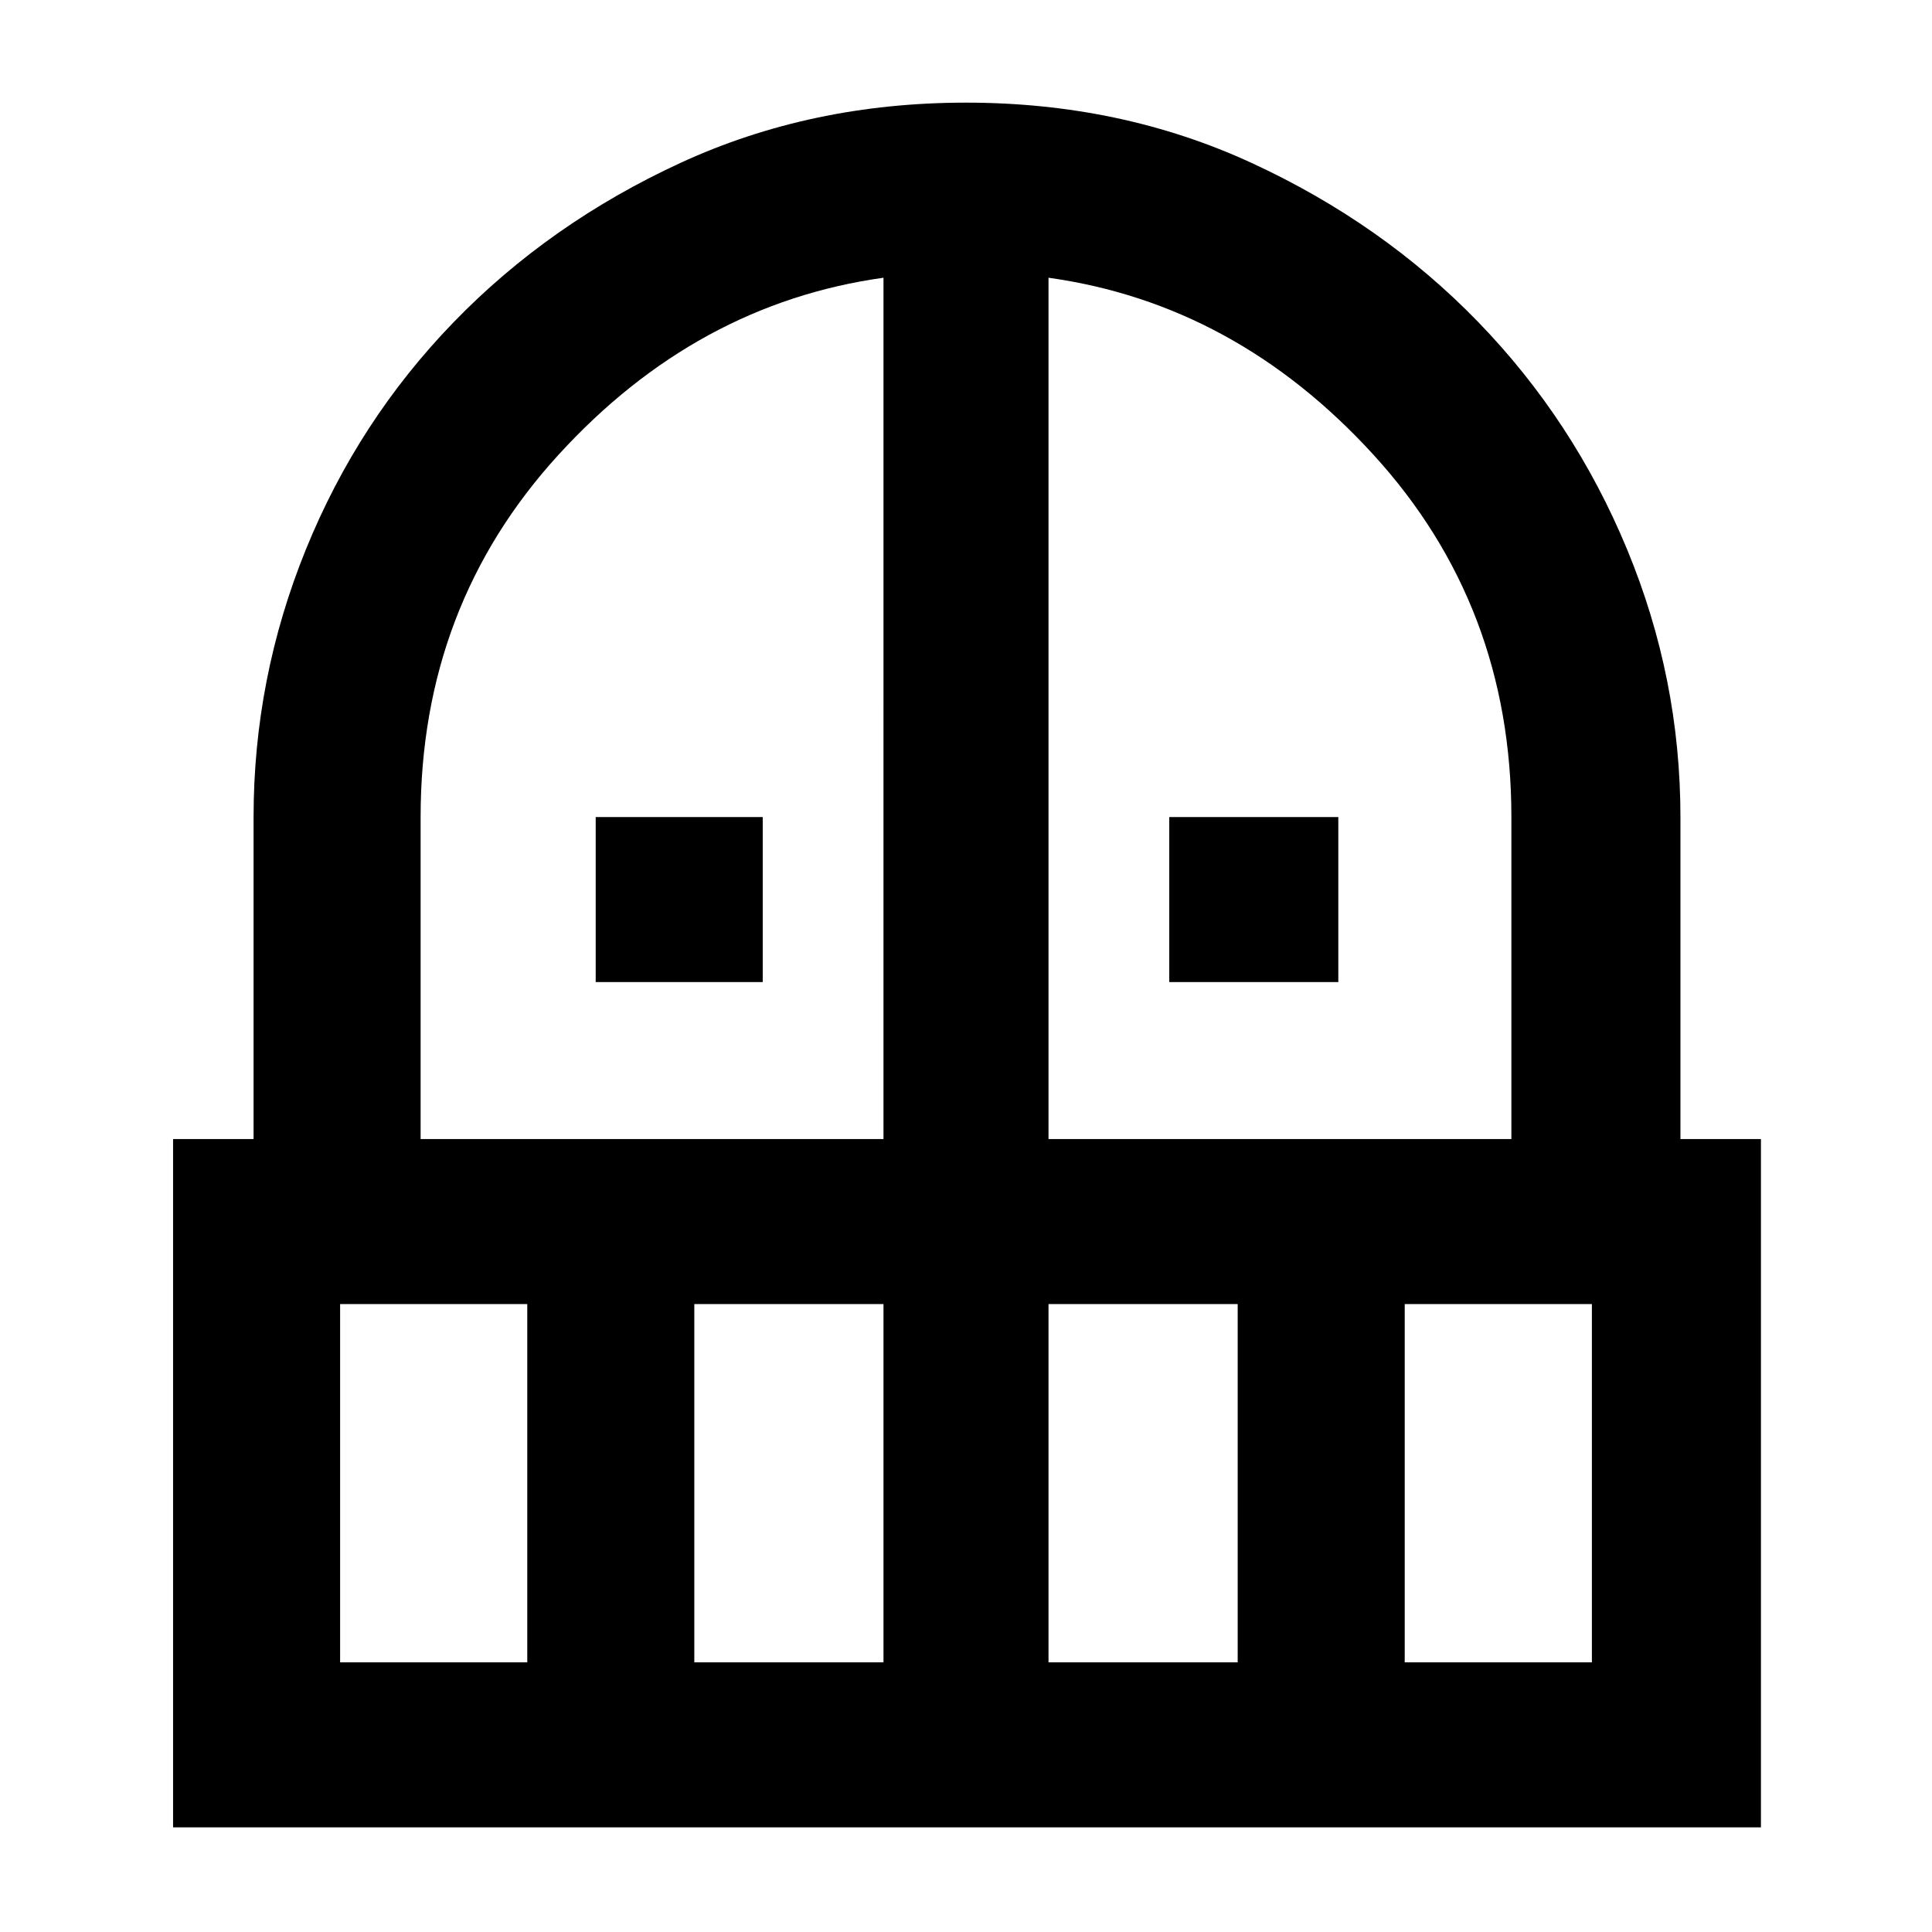 <svg xmlns="http://www.w3.org/2000/svg" width="48" height="48" viewBox="0 0 48 48"><path d="M14.8 24.4v-4.1h4.15v4.1Zm14.25 0v-4.1h4.2v4.1ZM4.3 45.4V28.3h2v-8q0-3.45 1.3-6.65T11.275 8Q13.65 5.55 16.9 4.05t7.1-1.5q3.85 0 7.1 1.5 3.25 1.5 5.625 3.95t3.7 5.65q1.325 3.2 1.325 6.65v8h2v17.1Zm4.15-4.1h4.65v-8.9H8.45Zm8.8 0h4.7v-8.9h-4.7Zm-6.8-13h11.5V6.9q-4.65.65-8.075 4.4-3.425 3.75-3.425 9Zm15.6 0h11.5v-8q0-5.25-3.425-9T26.05 6.9Zm0 13h4.7v-8.9h-4.7Zm8.85 0h4.65v-8.9H34.9Z"/></svg>